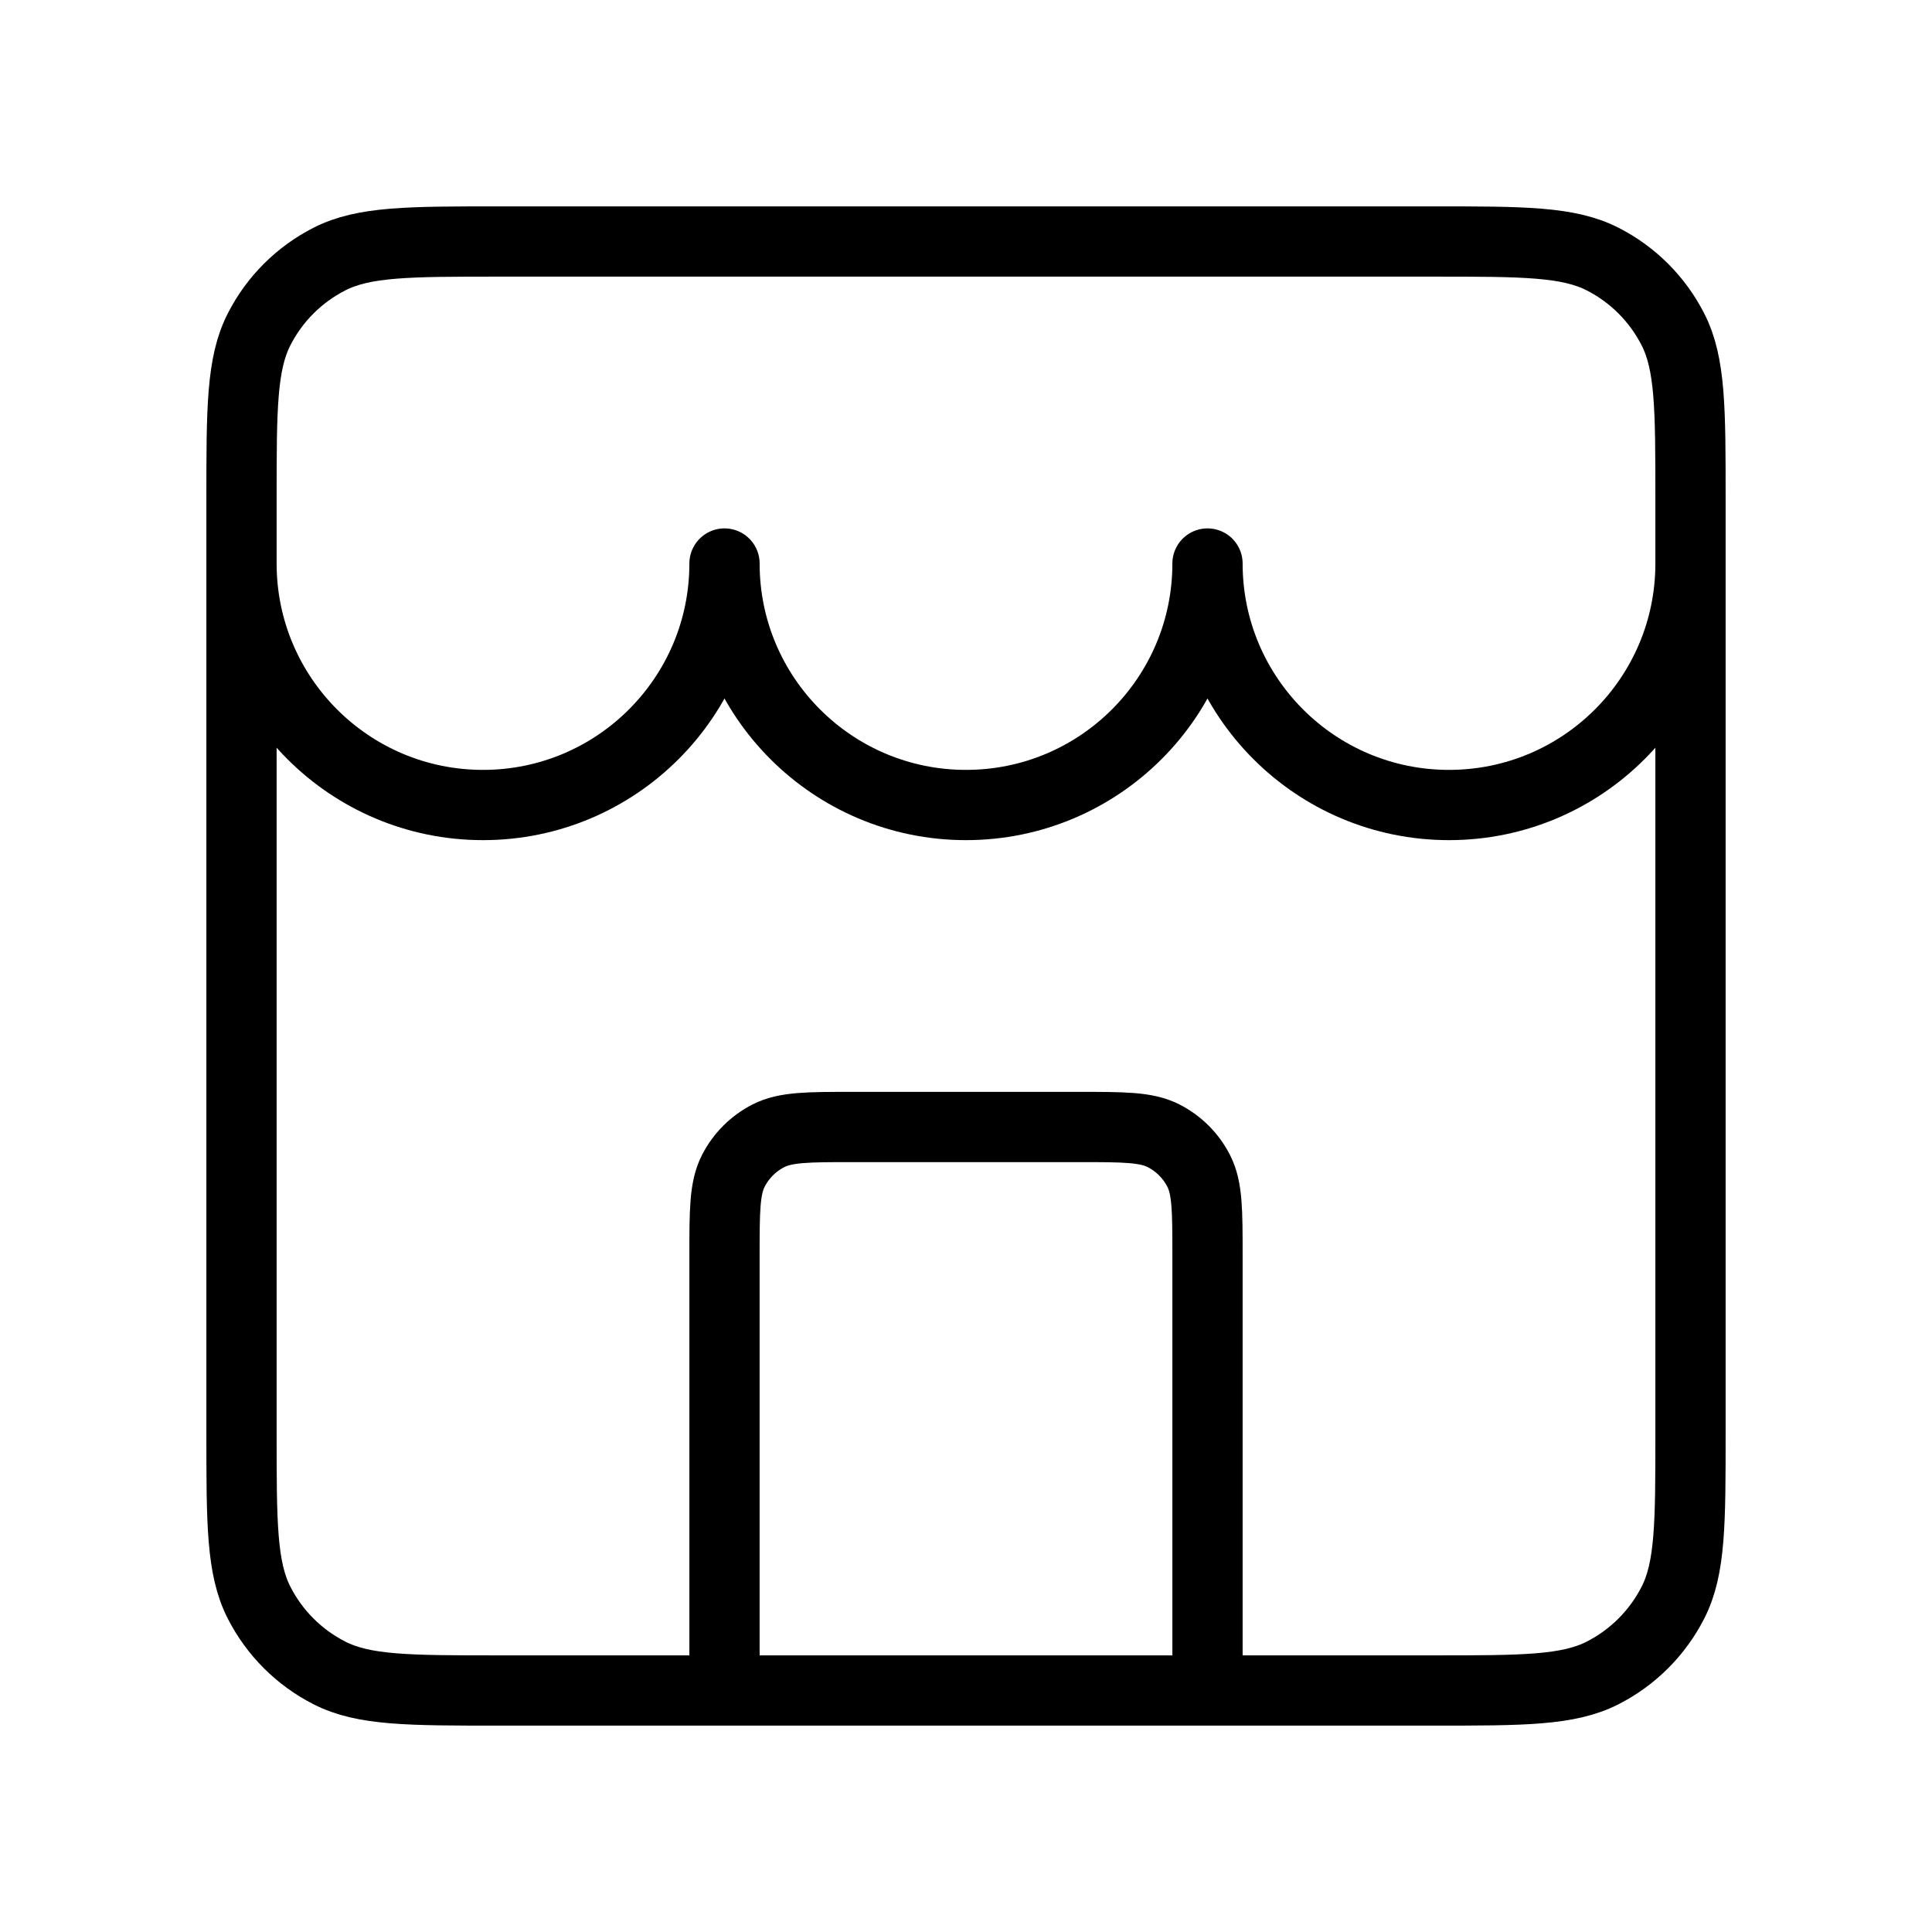<svg xmlns="http://www.w3.org/2000/svg" width="55" height="55" viewBox="0 0 55 55" fill="none">
<path d="M34.375 48.125V35.75C34.375 34.467 34.375 33.825 34.125 33.335C33.906 32.903 33.555 32.553 33.124 32.333C32.633 32.083 31.992 32.083 30.708 32.083H24.292C23.008 32.083 22.366 32.083 21.876 32.333C21.445 32.553 21.095 32.903 20.875 33.335C20.625 33.825 20.625 34.467 20.625 35.75V48.125M6.875 16.042C6.875 19.839 9.953 22.917 13.75 22.917C17.547 22.917 20.625 19.839 20.625 16.042C20.625 19.839 23.703 22.917 27.5 22.917C31.297 22.917 34.375 19.839 34.375 16.042C34.375 19.839 37.453 22.917 41.25 22.917C45.047 22.917 48.125 19.839 48.125 16.042M14.208 48.125H40.792C43.359 48.125 44.642 48.125 45.623 47.625C46.485 47.186 47.186 46.485 47.625 45.623C48.125 44.642 48.125 43.359 48.125 40.792V14.208C48.125 11.641 48.125 10.358 47.625 9.378C47.186 8.515 46.485 7.814 45.623 7.375C44.642 6.875 43.359 6.875 40.792 6.875H14.208C11.641 6.875 10.358 6.875 9.378 7.375C8.515 7.814 7.814 8.515 7.375 9.378C6.875 10.358 6.875 11.641 6.875 14.208V40.792C6.875 43.359 6.875 44.642 7.375 45.623C7.814 46.485 8.515 47.186 9.378 47.625C10.358 48.125 11.641 48.125 14.208 48.125Z" stroke="black" stroke-width="2" stroke-linecap="round" stroke-linejoin="round"/>
</svg>